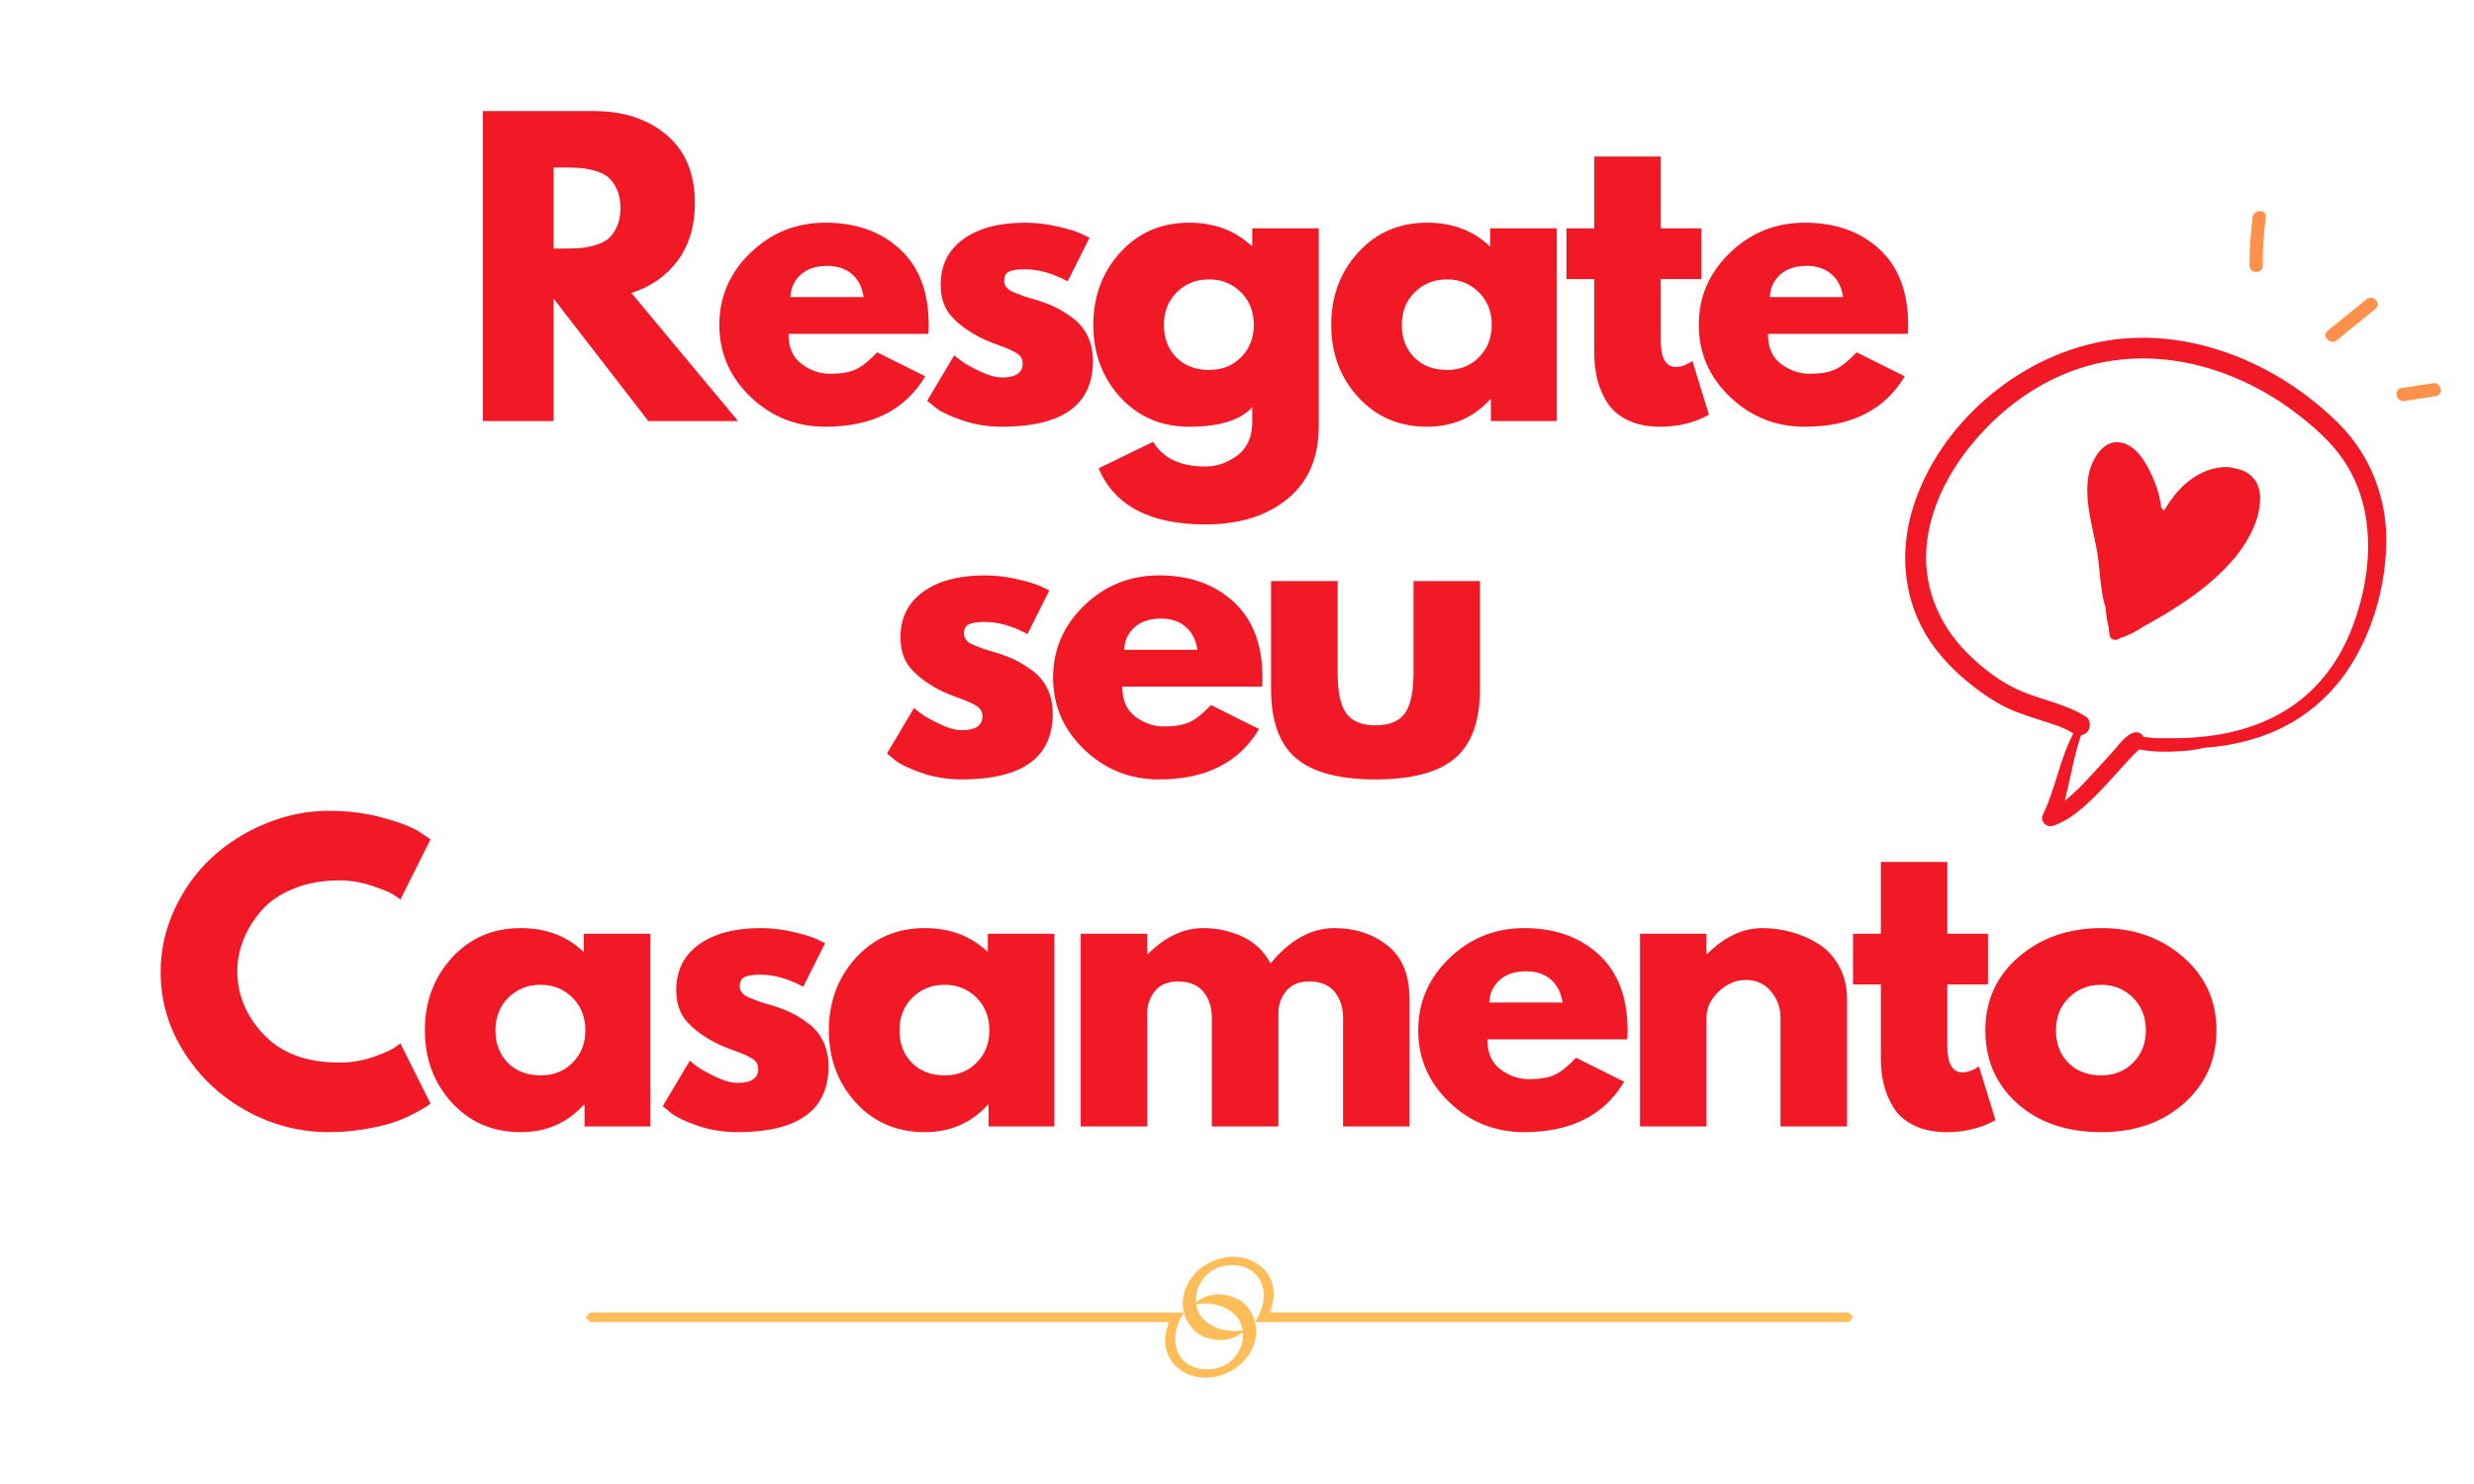 <svg xmlns="http://www.w3.org/2000/svg" xmlns:xlink="http://www.w3.org/1999/xlink" width="500" zoomAndPan="magnify" viewBox="0 0 375 225" height="300" preserveAspectRatio="xMidYMid meet" version="1.0"><defs><g/><clipPath id="6a0b41533c"><path d="M 288 51 L 362 51 L 362 126 L 288 126 Z M 288 51 " clip-rule="nonzero"/></clipPath><clipPath id="f2fb10d4b0"><path d="M 306.734 37.008 L 372.648 67.801 L 339.312 139.148 L 273.402 108.355 Z M 306.734 37.008 " clip-rule="nonzero"/></clipPath><clipPath id="2ea16971bf"><path d="M 306.734 37.008 L 372.648 67.801 L 339.312 139.148 L 273.402 108.355 Z M 306.734 37.008 " clip-rule="nonzero"/></clipPath><clipPath id="43c73ffd20"><path d="M 316 67 L 343 67 L 343 98 L 316 98 Z M 316 67 " clip-rule="nonzero"/></clipPath><clipPath id="701508f808"><path d="M 306.734 37.008 L 372.648 67.801 L 339.312 139.148 L 273.402 108.355 Z M 306.734 37.008 " clip-rule="nonzero"/></clipPath><clipPath id="34367a2321"><path d="M 306.734 37.008 L 372.648 67.801 L 339.312 139.148 L 273.402 108.355 Z M 306.734 37.008 " clip-rule="nonzero"/></clipPath><clipPath id="8d03623775"><path d="M 352 45 L 361 45 L 361 52 L 352 52 Z M 352 45 " clip-rule="nonzero"/></clipPath><clipPath id="5711566bd2"><path d="M 368.457 64.176 L 333.129 42.883 L 340.871 30.035 L 376.199 51.328 Z M 368.457 64.176 " clip-rule="nonzero"/></clipPath><clipPath id="fbfb8b85a0"><path d="M 368.457 64.176 L 303.578 25.074 L 311.32 12.227 L 376.199 51.328 Z M 368.457 64.176 " clip-rule="nonzero"/></clipPath><clipPath id="d5ffa15a15"><path d="M 363 58 L 370 58 L 370 61 L 363 61 Z M 363 58 " clip-rule="nonzero"/></clipPath><clipPath id="df5bde0af9"><path d="M 368.457 64.176 L 333.129 42.883 L 340.871 30.035 L 376.199 51.328 Z M 368.457 64.176 " clip-rule="nonzero"/></clipPath><clipPath id="bf95712574"><path d="M 368.457 64.176 L 303.578 25.074 L 311.32 12.227 L 376.199 51.328 Z M 368.457 64.176 " clip-rule="nonzero"/></clipPath><clipPath id="ac32ce9a00"><path d="M 340 31 L 344 31 L 344 42 L 340 42 Z M 340 31 " clip-rule="nonzero"/></clipPath><clipPath id="1dd045a1cb"><path d="M 368.457 64.176 L 333.129 42.883 L 340.871 30.035 L 376.199 51.328 Z M 368.457 64.176 " clip-rule="nonzero"/></clipPath><clipPath id="a2b36a43cc"><path d="M 368.457 64.176 L 303.578 25.074 L 311.32 12.227 L 376.199 51.328 Z M 368.457 64.176 " clip-rule="nonzero"/></clipPath></defs><g clip-path="url(#6a0b41533c)"><g clip-path="url(#f2fb10d4b0)"><g clip-path="url(#2ea16971bf)"><path fill="#f11926" d="M 361.707 81.996 C 361.754 75.398 359.227 68.965 354.547 64.273 C 345.32 55.035 331.637 49.305 318.547 51.789 C 305.754 54.211 294.004 64.285 290.031 76.754 C 287.977 83.18 288.375 90.137 291.805 96.023 C 293.723 99.324 296.539 102.164 299.598 104.441 C 301.031 105.516 302.559 106.535 304.18 107.309 C 305.941 108.148 307.836 108.711 309.688 109.324 C 311.16 109.809 312.801 110.254 314.109 111.117 C 314.16 111.16 314.223 111.172 314.277 111.195 C 312.203 115.09 311.57 119.566 309.652 123.531 C 309.184 124.496 310.203 125.551 311.191 125.215 C 314.09 124.199 316.402 121.941 318.488 119.766 C 319.637 118.578 320.73 117.328 321.844 116.105 C 322.367 115.535 322.895 114.949 323.441 114.395 C 323.695 114.141 323.984 113.887 324.246 113.617 C 326.32 114.047 328.621 114.02 330.707 113.879 C 331.918 113.797 333.059 113.637 334.152 113.371 C 337.449 113.148 340.723 112.461 343.75 111.285 C 349.09 109.223 353.531 105.457 356.504 100.582 C 359.848 95.164 361.672 88.363 361.707 81.996 Z M 346.367 107.75 C 341.152 110.918 335.023 111.98 328.992 111.922 C 328.164 111.91 327.332 111.91 326.5 111.914 C 325.969 111.852 325.426 111.781 324.895 111.719 C 324.676 111.211 324.121 110.902 323.469 111.07 C 322.195 111.391 321.008 113.137 320.145 114.074 C 319.105 115.215 318.07 116.371 317.016 117.504 C 315.785 118.828 314.449 120.27 312.949 121.414 C 313.848 118.109 314.305 114.699 315.441 111.469 C 315.781 111.426 316.109 111.273 316.391 110.965 C 316.902 110.375 316.938 109.172 316.211 108.695 C 313.352 106.82 309.898 106.223 306.77 104.961 C 303.551 103.68 300.688 101.492 298.238 99.062 C 293.68 94.547 291.293 88.469 292.102 82.055 C 292.848 76.172 295.836 70.797 299.695 66.383 C 303.727 61.781 308.836 58.074 314.641 56.043 C 326.277 51.98 338.98 55.562 348.48 62.98 C 350.98 64.926 353.398 67.09 355.191 69.723 C 356.859 72.18 357.988 74.992 358.516 77.898 C 359.605 83.961 358.543 90.223 356.246 95.871 C 354.207 100.812 350.945 104.961 346.367 107.75 Z M 346.367 107.75 " fill-opacity="1" fill-rule="nonzero"/></g></g></g><g clip-path="url(#43c73ffd20)"><g clip-path="url(#701508f808)"><g clip-path="url(#34367a2321)"><path fill="#f11926" d="M 342.301 73.773 C 341.727 72.168 340.312 71.238 338.781 71.031 C 337.059 70.465 334.867 71.082 333.379 71.875 C 331.934 72.641 330.66 73.773 329.641 75.043 C 329.023 75.82 328.488 76.637 327.969 77.461 C 327.895 77.258 327.754 77.09 327.578 76.957 C 327.43 75.379 326.949 73.832 326.289 72.34 C 325.387 70.309 323.859 67.48 321.414 67.082 C 318.582 66.605 316.867 70.055 316.531 72.336 C 315.965 76.203 317.219 79.906 317.875 83.668 C 318.211 85.637 318.266 87.66 318.594 89.641 C 318.703 90.32 318.844 91.215 319.133 92.012 C 319.168 92.266 319.184 92.523 319.219 92.777 C 319.289 93.387 319.367 94.203 319.594 94.918 C 319.641 95.43 319.688 95.945 319.812 96.441 C 319.938 96.977 320.734 97.195 321.145 96.863 C 321.172 96.84 321.199 96.82 321.227 96.797 C 322.453 96.422 323.715 95.793 324.863 95.008 C 330.035 92.176 335.18 88.906 338.926 84.34 C 340.309 82.648 342.199 79.586 342.473 76.855 C 342.648 75.785 342.641 74.715 342.301 73.773 Z M 342.301 73.773 " fill-opacity="1" fill-rule="nonzero"/></g></g></g><g fill="#f11926" fill-opacity="1"><g transform="translate(69.781, 63.841)"><g><path d="M 3.422 -47 L 20.219 -47 C 24.738 -47 28.422 -45.789 31.266 -43.375 C 34.117 -40.969 35.547 -37.523 35.547 -33.047 C 35.547 -29.586 34.68 -26.688 32.953 -24.344 C 31.223 -22.008 28.879 -20.367 25.922 -19.422 L 42.094 0 L 28.484 0 L 14.125 -18.578 L 14.125 0 L 3.422 0 Z M 14.125 -26.156 L 15.375 -26.156 C 16.363 -26.156 17.195 -26.172 17.875 -26.203 C 18.562 -26.242 19.344 -26.379 20.219 -26.609 C 21.094 -26.836 21.797 -27.16 22.328 -27.578 C 22.859 -27.992 23.312 -28.598 23.688 -29.391 C 24.07 -30.191 24.266 -31.16 24.266 -32.297 C 24.266 -33.441 24.07 -34.41 23.688 -35.203 C 23.312 -36.004 22.859 -36.613 22.328 -37.031 C 21.797 -37.445 21.094 -37.77 20.219 -38 C 19.344 -38.227 18.562 -38.359 17.875 -38.391 C 17.195 -38.43 16.363 -38.453 15.375 -38.453 L 14.125 -38.453 Z M 14.125 -26.156 "/></g></g></g><g fill="#f11926" fill-opacity="1"><g transform="translate(107.723, 63.841)"><g><path d="M 32.984 -13.219 L 11.797 -13.219 C 11.797 -11.164 12.457 -9.645 13.781 -8.656 C 15.113 -7.664 16.555 -7.172 18.109 -7.172 C 19.742 -7.172 21.035 -7.391 21.984 -7.828 C 22.941 -8.266 24.023 -9.129 25.234 -10.422 L 32.531 -6.781 C 29.488 -1.688 24.438 0.859 17.375 0.859 C 12.969 0.859 9.188 -0.648 6.031 -3.672 C 2.883 -6.691 1.312 -10.328 1.312 -14.578 C 1.312 -18.836 2.883 -22.484 6.031 -25.516 C 9.188 -28.555 12.969 -30.078 17.375 -30.078 C 22.008 -30.078 25.781 -28.738 28.688 -26.062 C 31.594 -23.383 33.047 -19.555 33.047 -14.578 C 33.047 -13.898 33.023 -13.445 32.984 -13.219 Z M 12.078 -18.797 L 23.188 -18.797 C 22.957 -20.316 22.359 -21.484 21.391 -22.297 C 20.422 -23.117 19.176 -23.531 17.656 -23.531 C 15.988 -23.531 14.66 -23.094 13.672 -22.219 C 12.68 -21.344 12.148 -20.203 12.078 -18.797 Z M 12.078 -18.797 "/></g></g></g><g fill="#f11926" fill-opacity="1"><g transform="translate(139.227, 63.841)"><g><path d="M 16.125 -30.078 C 17.789 -30.078 19.441 -29.883 21.078 -29.5 C 22.711 -29.125 23.926 -28.75 24.719 -28.375 L 25.922 -27.797 L 22.609 -21.188 C 20.336 -22.406 18.176 -23.016 16.125 -23.016 C 14.977 -23.016 14.164 -22.891 13.688 -22.641 C 13.219 -22.398 12.984 -21.938 12.984 -21.25 C 12.984 -21.094 13.004 -20.938 13.047 -20.781 C 13.086 -20.633 13.16 -20.492 13.266 -20.359 C 13.379 -20.234 13.484 -20.117 13.578 -20.016 C 13.68 -19.922 13.844 -19.816 14.062 -19.703 C 14.289 -19.598 14.473 -19.516 14.609 -19.453 C 14.742 -19.398 14.961 -19.316 15.266 -19.203 C 15.566 -19.086 15.789 -19 15.938 -18.938 C 16.094 -18.883 16.352 -18.801 16.719 -18.688 C 17.082 -18.57 17.359 -18.492 17.547 -18.453 C 18.723 -18.109 19.75 -17.727 20.625 -17.312 C 21.5 -16.895 22.422 -16.328 23.391 -15.609 C 24.359 -14.891 25.109 -13.977 25.641 -12.875 C 26.172 -11.77 26.438 -10.516 26.438 -9.109 C 26.438 -2.461 21.82 0.859 12.594 0.859 C 10.5 0.859 8.508 0.535 6.625 -0.109 C 4.75 -0.754 3.395 -1.398 2.562 -2.047 L 1.312 -3.078 L 5.406 -9.969 C 5.719 -9.707 6.117 -9.395 6.609 -9.031 C 7.098 -8.664 7.988 -8.172 9.281 -7.547 C 10.57 -6.922 11.691 -6.609 12.641 -6.609 C 14.734 -6.609 15.781 -7.312 15.781 -8.719 C 15.781 -9.363 15.516 -9.863 14.984 -10.219 C 14.453 -10.582 13.551 -10.992 12.281 -11.453 C 11.008 -11.91 10.008 -12.328 9.281 -12.703 C 7.457 -13.648 6.016 -14.723 4.953 -15.922 C 3.891 -17.117 3.359 -18.703 3.359 -20.672 C 3.359 -23.641 4.504 -25.945 6.797 -27.594 C 9.098 -29.25 12.207 -30.078 16.125 -30.078 Z M 16.125 -30.078 "/></g></g></g><g fill="#f11926" fill-opacity="1"><g transform="translate(164.407, 63.841)"><g><path d="M 2.109 7.172 L 10.375 3.141 C 11.883 5.641 14.52 6.891 18.281 6.891 C 20.031 6.891 21.656 6.328 23.156 5.203 C 24.656 4.086 25.406 2.375 25.406 0.062 L 25.406 -2.109 C 23.625 -0.129 20.438 0.859 15.844 0.859 C 11.625 0.859 8.145 -0.629 5.406 -3.609 C 2.676 -6.598 1.312 -10.254 1.312 -14.578 C 1.312 -18.91 2.676 -22.578 5.406 -25.578 C 8.145 -28.578 11.625 -30.078 15.844 -30.078 C 19.602 -30.078 22.734 -28.922 25.234 -26.609 L 25.406 -26.609 L 25.406 -29.219 L 35.484 -29.219 L 35.484 0.797 C 35.484 5.547 33.906 9.211 30.75 11.797 C 27.602 14.379 23.445 15.672 18.281 15.672 C 9.926 15.672 4.535 12.836 2.109 7.172 Z M 13.984 -19.547 C 12.672 -18.254 12.016 -16.598 12.016 -14.578 C 12.016 -12.566 12.641 -10.926 13.891 -9.656 C 15.148 -8.383 16.805 -7.75 18.859 -7.75 C 20.828 -7.75 22.445 -8.395 23.719 -9.688 C 25 -10.977 25.641 -12.609 25.641 -14.578 C 25.641 -16.598 24.984 -18.254 23.672 -19.547 C 22.359 -20.836 20.754 -21.484 18.859 -21.484 C 16.922 -21.484 15.297 -20.836 13.984 -19.547 Z M 13.984 -19.547 "/></g></g></g><g fill="#f11926" fill-opacity="1"><g transform="translate(200.469, 63.841)"><g><path d="M 5.406 -3.609 C 2.676 -6.598 1.312 -10.254 1.312 -14.578 C 1.312 -18.91 2.676 -22.578 5.406 -25.578 C 8.145 -28.578 11.625 -30.078 15.844 -30.078 C 19.707 -30.078 22.895 -28.863 25.406 -26.438 L 25.406 -29.219 L 35.484 -29.219 L 35.484 0 L 25.516 0 L 25.516 -3.297 L 25.406 -3.297 C 22.895 -0.523 19.707 0.859 15.844 0.859 C 11.625 0.859 8.145 -0.629 5.406 -3.609 Z M 13.984 -19.547 C 12.672 -18.254 12.016 -16.598 12.016 -14.578 C 12.016 -12.566 12.641 -10.926 13.891 -9.656 C 15.148 -8.383 16.805 -7.75 18.859 -7.75 C 20.828 -7.75 22.445 -8.395 23.719 -9.688 C 25 -10.977 25.641 -12.609 25.641 -14.578 C 25.641 -16.598 24.984 -18.254 23.672 -19.547 C 22.359 -20.836 20.754 -21.484 18.859 -21.484 C 16.922 -21.484 15.297 -20.836 13.984 -19.547 Z M 13.984 -19.547 "/></g></g></g><g fill="#f11926" fill-opacity="1"><g transform="translate(236.53, 63.841)"><g><path d="M 5.125 -29.219 L 5.125 -40.109 L 15.203 -40.109 L 15.203 -29.219 L 21.359 -29.219 L 21.359 -21.531 L 15.203 -21.531 L 15.203 -12.25 C 15.203 -9.551 15.961 -8.203 17.484 -8.203 C 17.867 -8.203 18.27 -8.273 18.688 -8.422 C 19.102 -8.578 19.426 -8.734 19.656 -8.891 L 20 -9.109 L 22.5 -0.969 C 20.332 0.25 17.863 0.859 15.094 0.859 C 13.195 0.859 11.562 0.523 10.188 -0.141 C 8.82 -0.805 7.785 -1.695 7.078 -2.812 C 6.379 -3.938 5.879 -5.113 5.578 -6.344 C 5.273 -7.582 5.125 -8.906 5.125 -10.312 L 5.125 -21.531 L 0.906 -21.531 L 0.906 -29.219 Z M 5.125 -29.219 "/></g></g></g><g fill="#f11926" fill-opacity="1"><g transform="translate(256.184, 63.841)"><g><path d="M 32.984 -13.219 L 11.797 -13.219 C 11.797 -11.164 12.457 -9.645 13.781 -8.656 C 15.113 -7.664 16.555 -7.172 18.109 -7.172 C 19.742 -7.172 21.035 -7.391 21.984 -7.828 C 22.941 -8.266 24.023 -9.129 25.234 -10.422 L 32.531 -6.781 C 29.488 -1.688 24.438 0.859 17.375 0.859 C 12.969 0.859 9.188 -0.648 6.031 -3.672 C 2.883 -6.691 1.312 -10.328 1.312 -14.578 C 1.312 -18.836 2.883 -22.484 6.031 -25.516 C 9.188 -28.555 12.969 -30.078 17.375 -30.078 C 22.008 -30.078 25.781 -28.738 28.688 -26.062 C 31.594 -23.383 33.047 -19.555 33.047 -14.578 C 33.047 -13.898 33.023 -13.445 32.984 -13.219 Z M 12.078 -18.797 L 23.188 -18.797 C 22.957 -20.316 22.359 -21.484 21.391 -22.297 C 20.422 -23.117 19.176 -23.531 17.656 -23.531 C 15.988 -23.531 14.66 -23.094 13.672 -22.219 C 12.68 -21.344 12.148 -20.203 12.078 -18.797 Z M 12.078 -18.797 "/></g></g></g><g fill="#f11926" fill-opacity="1"><g transform="translate(133.132, 117.317)"><g><path d="M 16.125 -30.078 C 17.789 -30.078 19.441 -29.883 21.078 -29.5 C 22.711 -29.125 23.926 -28.75 24.719 -28.375 L 25.922 -27.797 L 22.609 -21.188 C 20.336 -22.406 18.176 -23.016 16.125 -23.016 C 14.977 -23.016 14.164 -22.891 13.688 -22.641 C 13.219 -22.398 12.984 -21.938 12.984 -21.25 C 12.984 -21.094 13.004 -20.938 13.047 -20.781 C 13.086 -20.633 13.16 -20.492 13.266 -20.359 C 13.379 -20.234 13.484 -20.117 13.578 -20.016 C 13.68 -19.922 13.844 -19.816 14.062 -19.703 C 14.289 -19.598 14.473 -19.516 14.609 -19.453 C 14.742 -19.398 14.961 -19.316 15.266 -19.203 C 15.566 -19.086 15.789 -19 15.938 -18.938 C 16.094 -18.883 16.352 -18.801 16.719 -18.688 C 17.082 -18.57 17.359 -18.492 17.547 -18.453 C 18.723 -18.109 19.75 -17.727 20.625 -17.312 C 21.5 -16.895 22.422 -16.328 23.391 -15.609 C 24.359 -14.891 25.109 -13.977 25.641 -12.875 C 26.172 -11.77 26.438 -10.516 26.438 -9.109 C 26.438 -2.461 21.82 0.859 12.594 0.859 C 10.5 0.859 8.508 0.535 6.625 -0.109 C 4.75 -0.754 3.395 -1.398 2.562 -2.047 L 1.312 -3.078 L 5.406 -9.969 C 5.719 -9.707 6.117 -9.395 6.609 -9.031 C 7.098 -8.664 7.988 -8.172 9.281 -7.547 C 10.57 -6.922 11.691 -6.609 12.641 -6.609 C 14.734 -6.609 15.781 -7.312 15.781 -8.719 C 15.781 -9.363 15.516 -9.863 14.984 -10.219 C 14.453 -10.582 13.551 -10.992 12.281 -11.453 C 11.008 -11.91 10.008 -12.328 9.281 -12.703 C 7.457 -13.648 6.016 -14.723 4.953 -15.922 C 3.891 -17.117 3.359 -18.703 3.359 -20.672 C 3.359 -23.641 4.504 -25.945 6.797 -27.594 C 9.098 -29.25 12.207 -30.078 16.125 -30.078 Z M 16.125 -30.078 "/></g></g></g><g fill="#f11926" fill-opacity="1"><g transform="translate(158.313, 117.317)"><g><path d="M 32.984 -13.219 L 11.797 -13.219 C 11.797 -11.164 12.457 -9.645 13.781 -8.656 C 15.113 -7.664 16.555 -7.172 18.109 -7.172 C 19.742 -7.172 21.035 -7.391 21.984 -7.828 C 22.941 -8.266 24.023 -9.129 25.234 -10.422 L 32.531 -6.781 C 29.488 -1.688 24.438 0.859 17.375 0.859 C 12.969 0.859 9.188 -0.648 6.031 -3.672 C 2.883 -6.691 1.312 -10.328 1.312 -14.578 C 1.312 -18.836 2.883 -22.484 6.031 -25.516 C 9.188 -28.555 12.969 -30.078 17.375 -30.078 C 22.008 -30.078 25.781 -28.738 28.688 -26.062 C 31.594 -23.383 33.047 -19.555 33.047 -14.578 C 33.047 -13.898 33.023 -13.445 32.984 -13.219 Z M 12.078 -18.797 L 23.188 -18.797 C 22.957 -20.316 22.359 -21.484 21.391 -22.297 C 20.422 -23.117 19.176 -23.531 17.656 -23.531 C 15.988 -23.531 14.66 -23.094 13.672 -22.219 C 12.68 -21.344 12.148 -20.203 12.078 -18.797 Z M 12.078 -18.797 "/></g></g></g><g fill="#f11926" fill-opacity="1"><g transform="translate(189.817, 117.317)"><g><path d="M 12.938 -29.219 L 12.938 -15.328 C 12.938 -12.441 13.367 -10.391 14.234 -9.172 C 15.109 -7.953 16.586 -7.344 18.672 -7.344 C 20.766 -7.344 22.25 -7.953 23.125 -9.172 C 24 -10.391 24.438 -12.441 24.438 -15.328 L 24.438 -29.219 L 34.516 -29.219 L 34.516 -12.875 C 34.516 -8.008 33.254 -4.504 30.734 -2.359 C 28.211 -0.211 24.195 0.859 18.688 0.859 C 13.176 0.859 9.156 -0.211 6.625 -2.359 C 4.102 -4.504 2.844 -8.008 2.844 -12.875 L 2.844 -29.219 Z M 12.938 -29.219 "/></g></g></g><g fill="#f11926" fill-opacity="1"><g transform="translate(23.035, 170.794)"><g><path d="M 28.422 -9.688 C 30.055 -9.688 31.641 -9.93 33.172 -10.422 C 34.711 -10.922 35.848 -11.395 36.578 -11.844 L 37.656 -12.594 L 42.219 -3.469 C 42.062 -3.352 41.848 -3.203 41.578 -3.016 C 41.316 -2.828 40.703 -2.477 39.734 -1.969 C 38.766 -1.457 37.727 -1.008 36.625 -0.625 C 35.531 -0.25 34.086 0.086 32.297 0.391 C 30.516 0.703 28.676 0.859 26.781 0.859 C 22.406 0.859 18.258 -0.211 14.344 -2.359 C 10.438 -4.504 7.285 -7.457 4.891 -11.219 C 2.504 -14.977 1.312 -19.047 1.312 -23.422 C 1.312 -26.723 2.016 -29.891 3.422 -32.922 C 4.828 -35.961 6.695 -38.566 9.031 -40.734 C 11.363 -42.898 14.086 -44.629 17.203 -45.922 C 20.316 -47.211 23.508 -47.859 26.781 -47.859 C 29.812 -47.859 32.609 -47.492 35.172 -46.766 C 37.742 -46.047 39.562 -45.328 40.625 -44.609 L 42.219 -43.531 L 37.656 -34.406 C 37.383 -34.633 36.984 -34.91 36.453 -35.234 C 35.922 -35.555 34.859 -35.984 33.266 -36.516 C 31.672 -37.047 30.055 -37.312 28.422 -37.312 C 25.836 -37.312 23.52 -36.895 21.469 -36.062 C 19.426 -35.227 17.805 -34.125 16.609 -32.75 C 15.41 -31.383 14.5 -29.914 13.875 -28.344 C 13.25 -26.77 12.938 -25.164 12.938 -23.531 C 12.938 -19.957 14.273 -16.754 16.953 -13.922 C 19.629 -11.098 23.453 -9.688 28.422 -9.688 Z M 28.422 -9.688 "/></g></g></g><g fill="#f11926" fill-opacity="1"><g transform="translate(63.085, 170.794)"><g><path d="M 5.406 -3.609 C 2.676 -6.598 1.312 -10.254 1.312 -14.578 C 1.312 -18.91 2.676 -22.578 5.406 -25.578 C 8.145 -28.578 11.625 -30.078 15.844 -30.078 C 19.707 -30.078 22.895 -28.863 25.406 -26.438 L 25.406 -29.219 L 35.484 -29.219 L 35.484 0 L 25.516 0 L 25.516 -3.297 L 25.406 -3.297 C 22.895 -0.523 19.707 0.859 15.844 0.859 C 11.625 0.859 8.145 -0.629 5.406 -3.609 Z M 13.984 -19.547 C 12.672 -18.254 12.016 -16.598 12.016 -14.578 C 12.016 -12.566 12.641 -10.926 13.891 -9.656 C 15.148 -8.383 16.805 -7.75 18.859 -7.75 C 20.828 -7.75 22.445 -8.395 23.719 -9.688 C 25 -10.977 25.641 -12.609 25.641 -14.578 C 25.641 -16.598 24.984 -18.254 23.672 -19.547 C 22.359 -20.836 20.754 -21.484 18.859 -21.484 C 16.922 -21.484 15.297 -20.836 13.984 -19.547 Z M 13.984 -19.547 "/></g></g></g><g fill="#f11926" fill-opacity="1"><g transform="translate(99.146, 170.794)"><g><path d="M 16.125 -30.078 C 17.789 -30.078 19.441 -29.883 21.078 -29.5 C 22.711 -29.125 23.926 -28.75 24.719 -28.375 L 25.922 -27.797 L 22.609 -21.188 C 20.336 -22.406 18.176 -23.016 16.125 -23.016 C 14.977 -23.016 14.164 -22.891 13.688 -22.641 C 13.219 -22.398 12.984 -21.938 12.984 -21.25 C 12.984 -21.094 13.004 -20.938 13.047 -20.781 C 13.086 -20.633 13.16 -20.492 13.266 -20.359 C 13.379 -20.234 13.484 -20.117 13.578 -20.016 C 13.68 -19.922 13.844 -19.816 14.062 -19.703 C 14.289 -19.598 14.473 -19.516 14.609 -19.453 C 14.742 -19.398 14.961 -19.316 15.266 -19.203 C 15.566 -19.086 15.789 -19 15.938 -18.938 C 16.094 -18.883 16.352 -18.801 16.719 -18.688 C 17.082 -18.57 17.359 -18.492 17.547 -18.453 C 18.723 -18.109 19.75 -17.727 20.625 -17.312 C 21.5 -16.895 22.422 -16.328 23.391 -15.609 C 24.359 -14.891 25.109 -13.977 25.641 -12.875 C 26.172 -11.77 26.438 -10.516 26.438 -9.109 C 26.438 -2.461 21.82 0.859 12.594 0.859 C 10.5 0.859 8.508 0.535 6.625 -0.109 C 4.75 -0.754 3.395 -1.398 2.562 -2.047 L 1.312 -3.078 L 5.406 -9.969 C 5.719 -9.707 6.117 -9.395 6.609 -9.031 C 7.098 -8.664 7.988 -8.172 9.281 -7.547 C 10.57 -6.922 11.691 -6.609 12.641 -6.609 C 14.734 -6.609 15.781 -7.312 15.781 -8.719 C 15.781 -9.363 15.516 -9.863 14.984 -10.219 C 14.453 -10.582 13.551 -10.992 12.281 -11.453 C 11.008 -11.91 10.008 -12.328 9.281 -12.703 C 7.457 -13.648 6.016 -14.723 4.953 -15.922 C 3.891 -17.117 3.359 -18.703 3.359 -20.672 C 3.359 -23.641 4.504 -25.945 6.797 -27.594 C 9.098 -29.25 12.207 -30.078 16.125 -30.078 Z M 16.125 -30.078 "/></g></g></g><g fill="#f11926" fill-opacity="1"><g transform="translate(124.326, 170.794)"><g><path d="M 5.406 -3.609 C 2.676 -6.598 1.312 -10.254 1.312 -14.578 C 1.312 -18.91 2.676 -22.578 5.406 -25.578 C 8.145 -28.578 11.625 -30.078 15.844 -30.078 C 19.707 -30.078 22.895 -28.863 25.406 -26.438 L 25.406 -29.219 L 35.484 -29.219 L 35.484 0 L 25.516 0 L 25.516 -3.297 L 25.406 -3.297 C 22.895 -0.523 19.707 0.859 15.844 0.859 C 11.625 0.859 8.145 -0.629 5.406 -3.609 Z M 13.984 -19.547 C 12.672 -18.254 12.016 -16.598 12.016 -14.578 C 12.016 -12.566 12.641 -10.926 13.891 -9.656 C 15.148 -8.383 16.805 -7.75 18.859 -7.75 C 20.828 -7.75 22.445 -8.395 23.719 -9.688 C 25 -10.977 25.641 -12.609 25.641 -14.578 C 25.641 -16.598 24.984 -18.254 23.672 -19.547 C 22.359 -20.836 20.754 -21.484 18.859 -21.484 C 16.922 -21.484 15.297 -20.836 13.984 -19.547 Z M 13.984 -19.547 "/></g></g></g><g fill="#f11926" fill-opacity="1"><g transform="translate(160.388, 170.794)"><g><path d="M 3.422 0 L 3.422 -29.219 L 13.5 -29.219 L 13.5 -26.156 L 13.609 -26.156 C 16.234 -28.77 19.023 -30.078 21.984 -30.078 C 24.117 -30.078 26.113 -29.641 27.969 -28.766 C 29.832 -27.891 31.238 -26.539 32.188 -24.719 C 35.145 -28.289 38.375 -30.078 41.875 -30.078 C 44.988 -30.078 47.664 -29.203 49.906 -27.453 C 52.145 -25.711 53.266 -22.977 53.266 -19.25 L 53.266 0 L 43.188 0 L 43.188 -16.516 C 43.188 -18.078 42.758 -19.379 41.906 -20.422 C 41.051 -21.461 39.77 -21.984 38.062 -21.984 C 36.57 -21.984 35.438 -21.535 34.656 -20.641 C 33.883 -19.754 33.461 -18.688 33.391 -17.438 L 33.391 0 L 23.297 0 L 23.297 -16.516 C 23.297 -18.078 22.867 -19.379 22.016 -20.422 C 21.16 -21.461 19.879 -21.984 18.172 -21.984 C 16.617 -21.984 15.453 -21.5 14.672 -20.531 C 13.891 -19.562 13.5 -18.414 13.5 -17.094 L 13.5 0 Z M 3.422 0 "/></g></g></g><g fill="#f11926" fill-opacity="1"><g transform="translate(213.655, 170.794)"><g><path d="M 32.984 -13.219 L 11.797 -13.219 C 11.797 -11.164 12.457 -9.645 13.781 -8.656 C 15.113 -7.664 16.555 -7.172 18.109 -7.172 C 19.742 -7.172 21.035 -7.391 21.984 -7.828 C 22.941 -8.266 24.023 -9.129 25.234 -10.422 L 32.531 -6.781 C 29.488 -1.688 24.438 0.859 17.375 0.859 C 12.969 0.859 9.188 -0.648 6.031 -3.672 C 2.883 -6.691 1.312 -10.328 1.312 -14.578 C 1.312 -18.836 2.883 -22.484 6.031 -25.516 C 9.188 -28.555 12.969 -30.078 17.375 -30.078 C 22.008 -30.078 25.781 -28.738 28.688 -26.062 C 31.594 -23.383 33.047 -19.555 33.047 -14.578 C 33.047 -13.898 33.023 -13.445 32.984 -13.219 Z M 12.078 -18.797 L 23.188 -18.797 C 22.957 -20.316 22.359 -21.484 21.391 -22.297 C 20.422 -23.117 19.176 -23.531 17.656 -23.531 C 15.988 -23.531 14.66 -23.094 13.672 -22.219 C 12.68 -21.344 12.148 -20.203 12.078 -18.797 Z M 12.078 -18.797 "/></g></g></g><g fill="#f11926" fill-opacity="1"><g transform="translate(245.159, 170.794)"><g><path d="M 3.422 0 L 3.422 -29.219 L 13.5 -29.219 L 13.5 -26.156 L 13.609 -26.156 C 16.234 -28.77 19.023 -30.078 21.984 -30.078 C 23.43 -30.078 24.863 -29.883 26.281 -29.5 C 27.707 -29.125 29.078 -28.535 30.391 -27.734 C 31.703 -26.941 32.766 -25.812 33.578 -24.344 C 34.398 -22.883 34.812 -21.188 34.812 -19.25 L 34.812 0 L 24.719 0 L 24.719 -16.516 C 24.719 -18.035 24.234 -19.363 23.266 -20.5 C 22.297 -21.645 21.035 -22.219 19.484 -22.219 C 17.961 -22.219 16.582 -21.629 15.344 -20.453 C 14.113 -19.273 13.5 -17.961 13.5 -16.516 L 13.5 0 Z M 3.422 0 "/></g></g></g><g fill="#f11926" fill-opacity="1"><g transform="translate(279.967, 170.794)"><g><path d="M 5.125 -29.219 L 5.125 -40.109 L 15.203 -40.109 L 15.203 -29.219 L 21.359 -29.219 L 21.359 -21.531 L 15.203 -21.531 L 15.203 -12.25 C 15.203 -9.551 15.961 -8.203 17.484 -8.203 C 17.867 -8.203 18.27 -8.273 18.688 -8.422 C 19.102 -8.578 19.426 -8.734 19.656 -8.891 L 20 -9.109 L 22.5 -0.969 C 20.332 0.25 17.863 0.859 15.094 0.859 C 13.195 0.859 11.562 0.523 10.188 -0.141 C 8.82 -0.805 7.785 -1.695 7.078 -2.812 C 6.379 -3.938 5.879 -5.113 5.578 -6.344 C 5.273 -7.582 5.125 -8.906 5.125 -10.312 L 5.125 -21.531 L 0.906 -21.531 L 0.906 -29.219 Z M 5.125 -29.219 "/></g></g></g><g fill="#f11926" fill-opacity="1"><g transform="translate(299.621, 170.794)"><g><path d="M 6.172 -3.469 C 2.93 -6.363 1.312 -10.066 1.312 -14.578 C 1.312 -19.098 3 -22.812 6.375 -25.719 C 9.758 -28.625 13.938 -30.078 18.906 -30.078 C 23.812 -30.078 27.941 -28.613 31.297 -25.688 C 34.66 -22.77 36.344 -19.066 36.344 -14.578 C 36.344 -10.098 34.695 -6.406 31.406 -3.5 C 28.125 -0.594 23.957 0.859 18.906 0.859 C 13.664 0.859 9.422 -0.582 6.172 -3.469 Z M 13.984 -19.547 C 12.672 -18.254 12.016 -16.598 12.016 -14.578 C 12.016 -12.566 12.641 -10.926 13.891 -9.656 C 15.148 -8.383 16.805 -7.75 18.859 -7.75 C 20.828 -7.75 22.445 -8.395 23.719 -9.688 C 25 -10.977 25.641 -12.609 25.641 -14.578 C 25.641 -16.598 24.984 -18.254 23.672 -19.547 C 22.359 -20.836 20.754 -21.484 18.859 -21.484 C 16.922 -21.484 15.297 -20.836 13.984 -19.547 Z M 13.984 -19.547 "/></g></g></g><path fill="#ffbd59" d="M 280.195 200.445 L 190.215 200.445 C 193.41 195.559 190.488 190.973 185.473 191.945 C 181.535 192.711 179.938 197.668 182.543 200.137 C 184.199 201.703 186.504 202.047 188.703 201.652 C 185.965 204.395 182.133 202.824 181.102 201.809 C 177.375 198.121 179.691 192.211 185.062 190.789 C 189.594 189.586 194.824 193.051 192.488 198.992 L 280.195 198.992 L 280.91 199.699 L 280.91 199.738 Z M 280.195 200.445 " fill-opacity="1" fill-rule="nonzero"/><path fill="#ffbd59" d="M 89.488 198.992 L 179.469 198.992 C 176.273 203.879 179.191 208.469 184.207 207.492 C 188.148 206.73 189.746 201.77 187.137 199.305 C 185.484 197.738 183.18 197.395 180.98 197.785 C 183.719 195.043 187.551 196.613 188.582 197.633 C 192.309 201.316 189.992 207.227 184.621 208.648 C 180.09 209.852 174.859 206.387 177.195 200.445 L 89.488 200.445 L 88.773 199.738 L 88.773 199.699 Z M 89.488 198.992 " fill-opacity="1" fill-rule="nonzero"/><g clip-path="url(#8d03623775)"><g clip-path="url(#5711566bd2)"><g clip-path="url(#fbfb8b85a0)"><path fill="#ff914d" d="M 358.691 45.379 L 352.836 50.133 C 351.832 50.949 353.215 52.395 354.211 51.586 L 360.062 46.832 C 361.07 46.016 359.688 44.57 358.691 45.379 Z M 358.691 45.379 " fill-opacity="1" fill-rule="nonzero"/></g></g></g><g clip-path="url(#d5ffa15a15)"><g clip-path="url(#df5bde0af9)"><g clip-path="url(#bf95712574)"><path fill="#ff914d" d="M 368.762 58.098 L 364.004 58.848 C 362.727 59.047 363.211 60.996 364.477 60.797 L 369.234 60.047 C 370.512 59.848 370.027 57.898 368.762 58.098 Z M 368.762 58.098 " fill-opacity="1" fill-rule="nonzero"/></g></g></g><g clip-path="url(#ac32ce9a00)"><g clip-path="url(#1dd045a1cb)"><g clip-path="url(#a2b36a43cc)"><path fill="#ff914d" d="M 342.98 40.285 C 342.961 37.836 343.117 35.391 343.445 32.965 C 343.621 31.684 341.617 31.672 341.445 32.945 C 341.117 35.371 340.961 37.816 340.98 40.266 C 340.992 41.555 342.992 41.582 342.98 40.285 Z M 342.98 40.285 " fill-opacity="1" fill-rule="nonzero"/></g></g></g></svg>